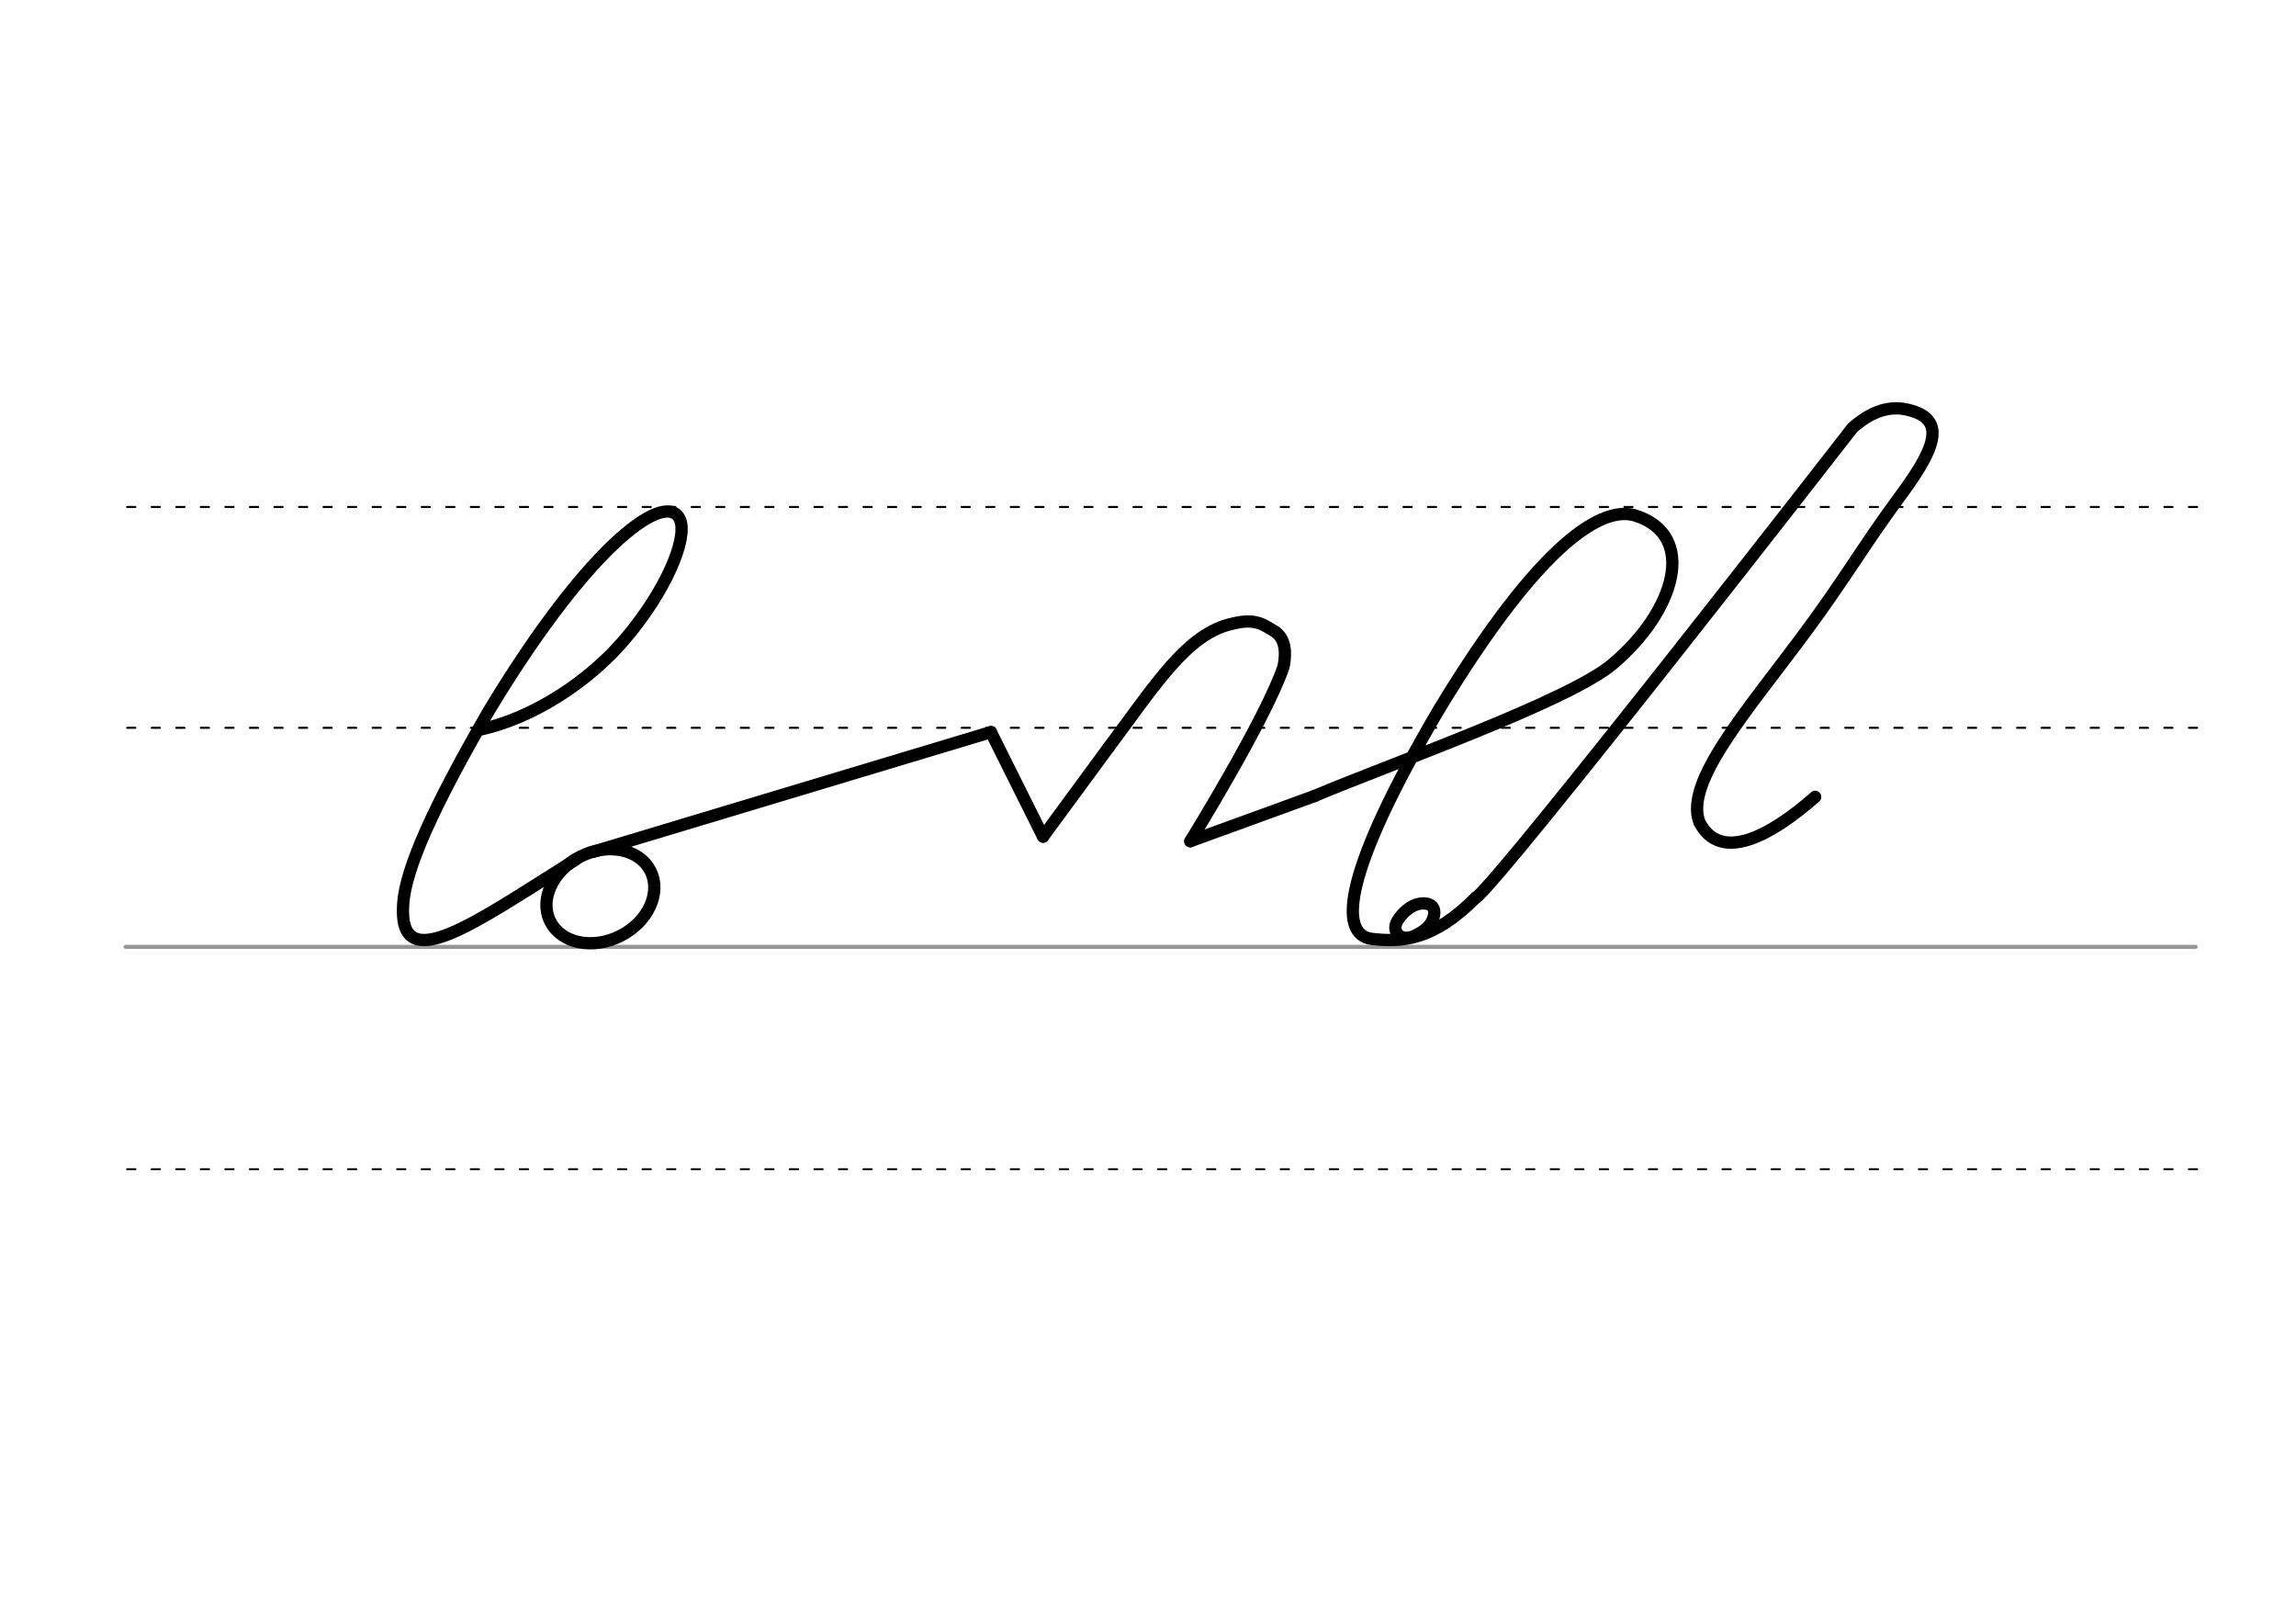 <svg height="210mm" viewBox="0 0 1052.4 744.1" width="297mm" xmlns="http://www.w3.org/2000/svg">
 <g fill="none" stroke-linecap="round">
  <g transform="translate(0 -308.268)">
   <path d="m57.6 742.2h948.8" stroke="#969696" stroke-width="1.875"/>
   <g stroke="#000" stroke-dasharray="3.75 7.5" stroke-miterlimit="2" stroke-width=".938">
    <path d="m58.3 844.1h948.8"/>
    <path d="m58.3 641.8h948.8"/>
    <path d="m58.3 540.6h948.8"/>
   </g>
  </g>
  <g stroke="#000" stroke-linejoin="round" stroke-width="5.625">
   <path d="m271.7 390.4 182.5-54.9"/>
   <ellipse cx="60.293" cy="490.933" rx="25.729" ry="20.371" transform="matrix(.892 -.451 .451 .892 0 0)"/>
   <path d="m454.2 335.5 23.9 47.9"/>
   <path d="m478.1 383.4 30-40.8"/>
   <path d="m508.1 342.6c21.6-28.9 36.1-52.4 56.9-56.8 10.7-2.7 14.3.7 18.7 3.2s6.4 7.8 4.6 16.6c-8.3 24.3-42.7 79.9-42.7 79.9"/>
   <path d="m218.9 334.6c25.4-5.1 51.7-22.8 67.8-42 18.4-21.7 28.4-45.3 25.1-54.2-5.5-14.4-40.3 8.9-87.4 86.8-25.8 44.5-38.5 72.8-39.6 89.1-2.4 34.5 32.8 8.6 79.1-20.4"/>
   <path d="m545.6 385.5 56.9-20.7"/>
   <path d="m602.5 364.8c34.2-14.5 116.5-43.4 136.7-60.5 28.8-24.3 38.8-59 10.5-68-14.7-4.7-42.9 10.9-90.1 88.8-43.9 74.6-46.5 103.4-30.6 105.2 13.4 1.5 27.9.8 47.4-18.9"/>
   <path d="m653 414c1 .1 1.8.3 2.5.7.2.1.4.2.6.4 1.2.9 1.7 2.6 1 5.2-1.3 5.1-7.1 8-9.8 9-5.7 2-9.8-2.6-6.6-7.6 2-3.1 5.5-6.6 9.7-7.5.3-.1.6-.1.9-.1s.7-.1 1-.1c.8 0 1.6.1 2.4.3"/>
   <path d="m676.5 411.4c12.1-8.7 172.6-215.3 172.6-215.3 11.2-10 20.1-9.6 25.5-8.3 19.1 4.5 11.2 19.6-4.7 41-15 20.3-24.5 36.8-43.1 61.9-26.3 35.4-55 68-47.8 86.2 9.6 18.5 32.3 6.5 53-11.7"/>
  </g>
 </g>
</svg>
